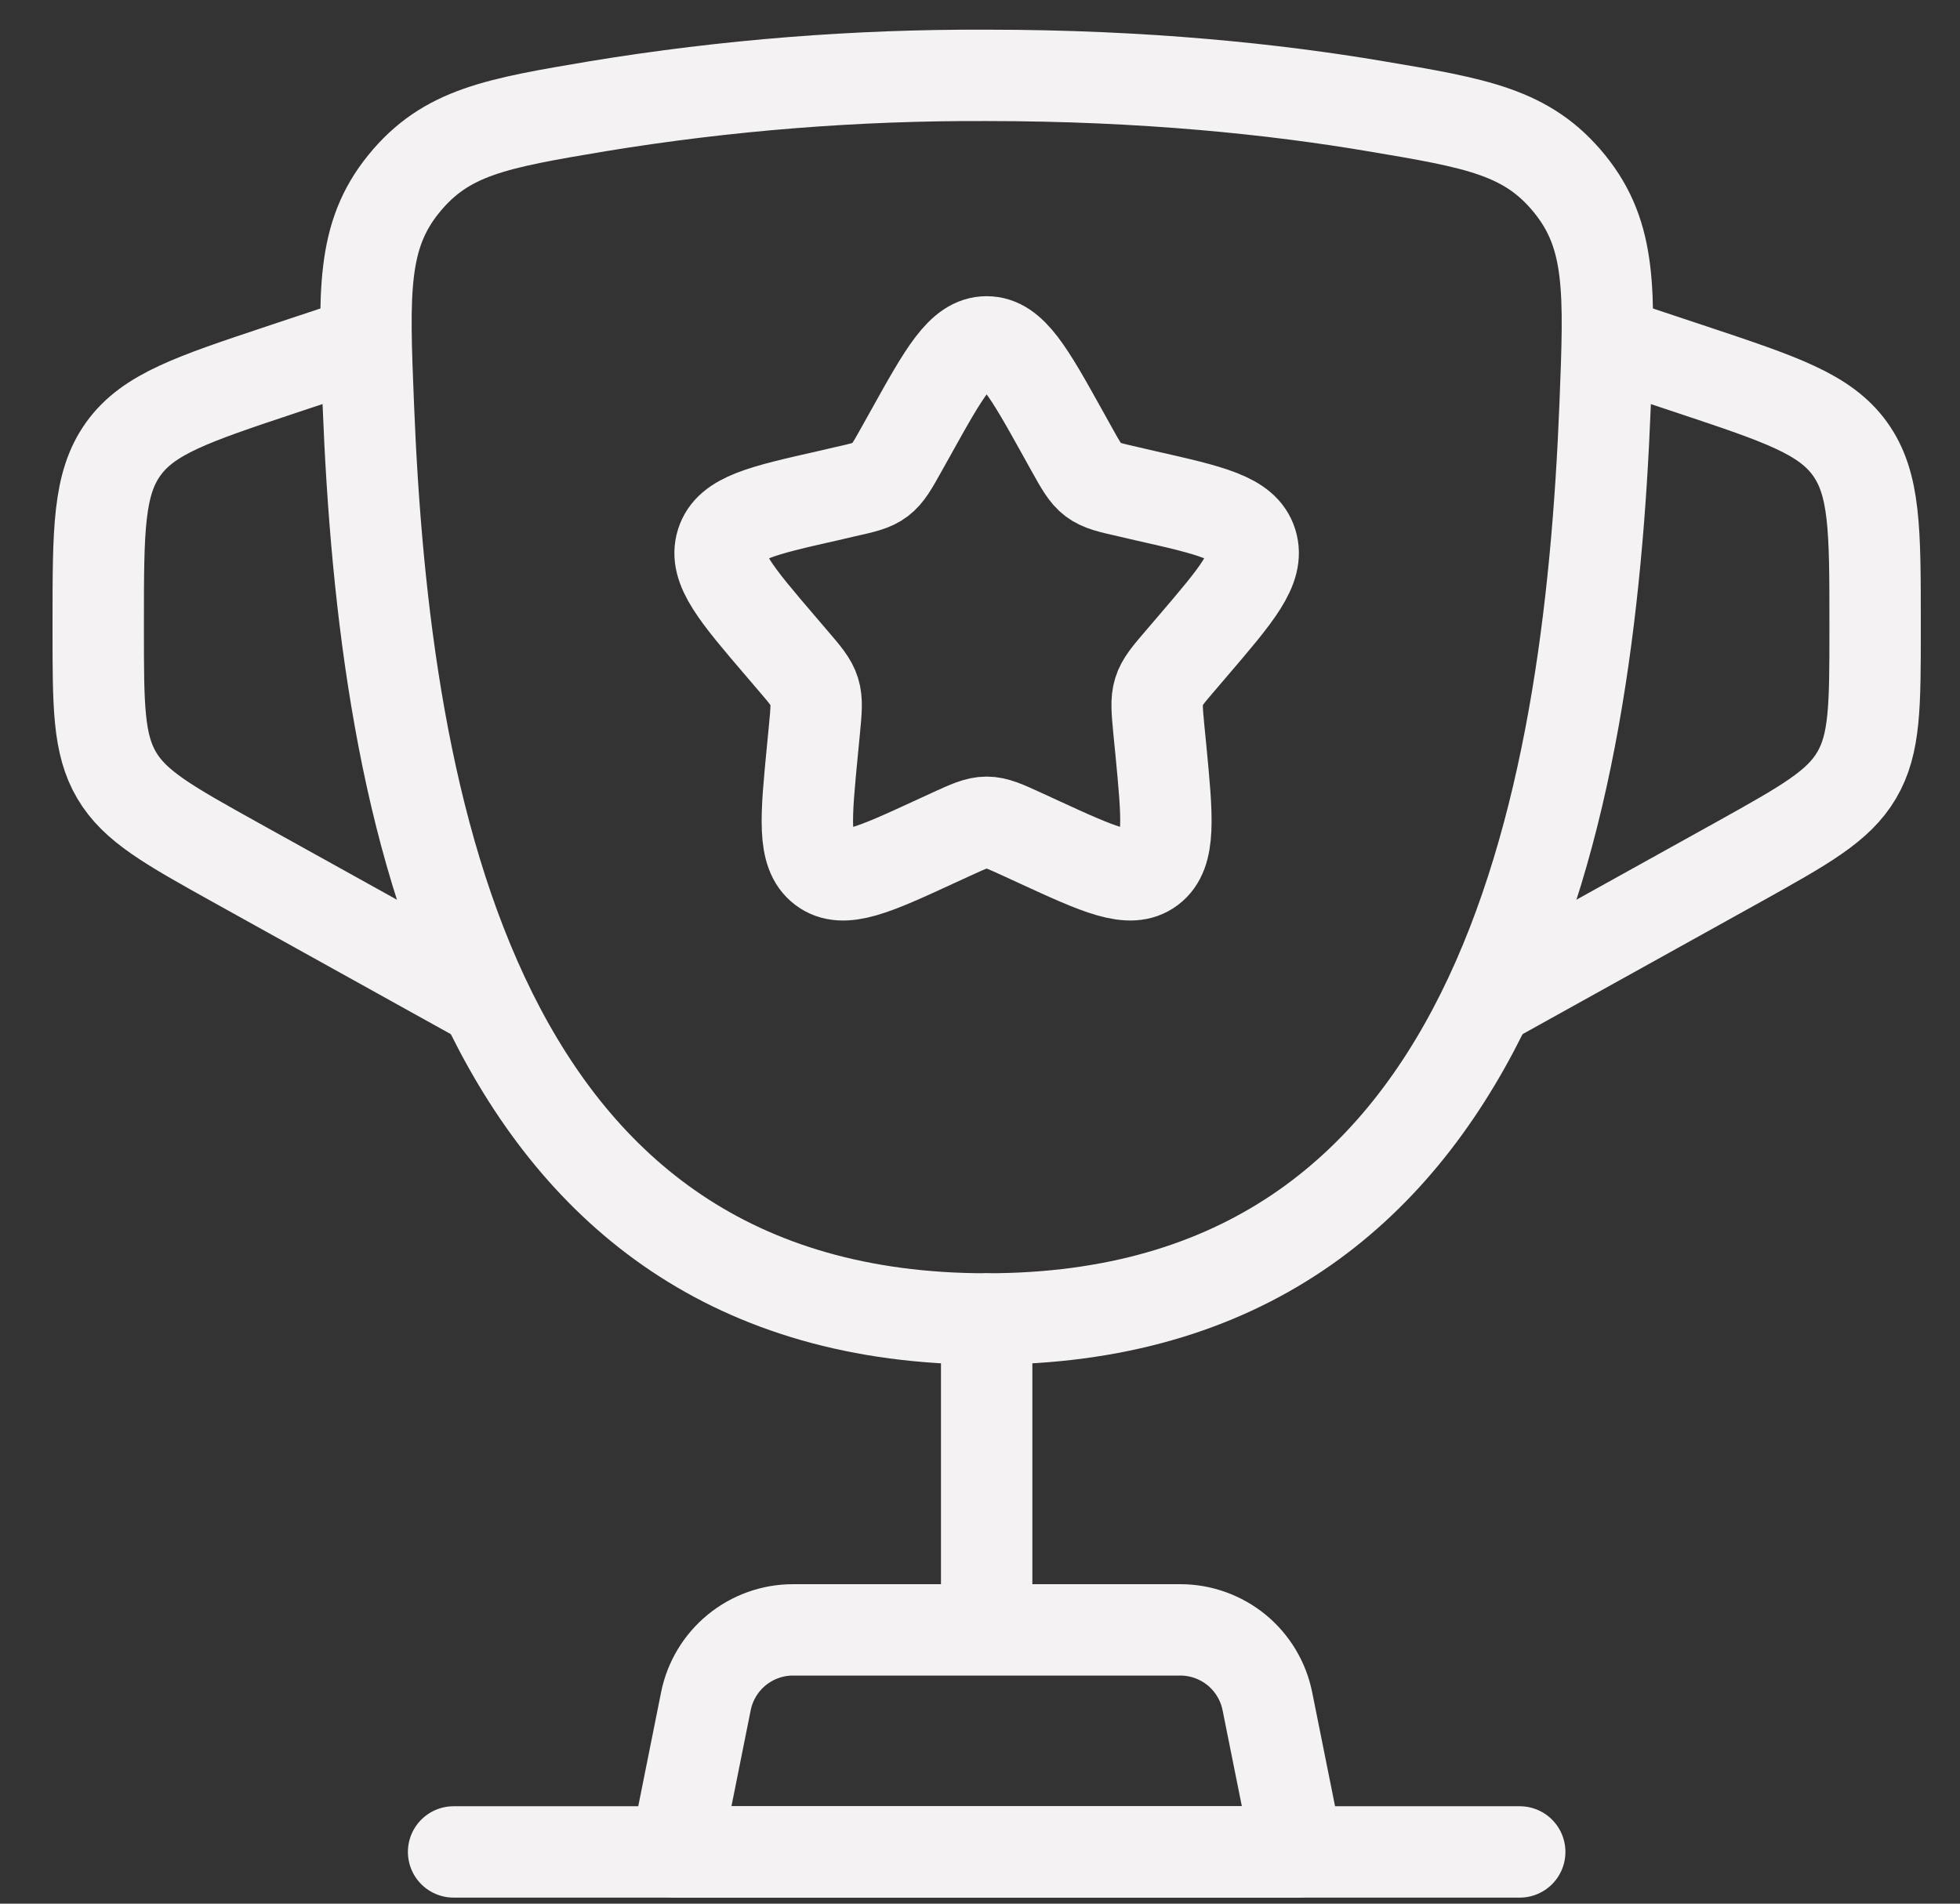 <svg width="35" height="34" viewBox="0 0 35 34" fill="none" xmlns="http://www.w3.org/2000/svg">
<rect x="0" y="0" width="35" height="34" fill="#333333" stroke="none"/>
<path d="M17.619 23.557C8.481 23.557 6.862 14.451 6.577 7.226C6.496 5.217 6.456 4.211 7.211 3.283C7.965 2.354 8.868 2.201 10.675 1.897C12.97 1.52 15.293 1.336 17.619 1.346C20.449 1.346 22.78 1.595 24.563 1.897C26.37 2.201 27.273 2.354 28.028 3.283C28.783 4.213 28.742 5.217 28.663 7.226C28.377 14.449 26.759 23.557 17.621 23.557H17.619Z" stroke="#F4F2F2" stroke-width="1.632"/>
<path d="M17.619 23.558V28.317" stroke="#F4F2F2" stroke-width="1.632" stroke-linecap="round"/>
<path d="M23.172 33.076H12.066L12.605 30.386C12.677 30.026 12.871 29.703 13.155 29.47C13.438 29.238 13.793 29.11 14.16 29.11H21.077C21.444 29.11 21.799 29.238 22.083 29.47C22.366 29.703 22.56 30.026 22.632 30.386L23.172 33.076Z" stroke="#F4F2F2" stroke-width="1.632" stroke-linecap="round" stroke-linejoin="round"/>
<path d="M28.724 6.106L30.23 6.607C31.8 7.131 32.586 7.393 33.035 8.016C33.484 8.64 33.484 9.468 33.484 11.122V11.238C33.484 12.603 33.484 13.286 33.155 13.845C32.827 14.403 32.229 14.735 31.036 15.4L26.345 18.005M6.513 6.106L5.007 6.607C3.437 7.131 2.652 7.393 2.203 8.016C1.754 8.64 1.754 9.469 1.754 11.122V11.238C1.754 12.603 1.754 13.286 2.082 13.845C2.41 14.403 3.008 14.735 4.202 15.4L8.893 18.005M16.264 7.729C16.867 6.645 17.168 6.106 17.619 6.106C18.069 6.106 18.371 6.645 18.974 7.729L19.129 8.008C19.3 8.316 19.386 8.468 19.519 8.57C19.654 8.671 19.821 8.709 20.154 8.784L20.455 8.854C21.626 9.119 22.212 9.25 22.351 9.698C22.491 10.147 22.091 10.613 21.293 11.546L21.087 11.787C20.86 12.052 20.746 12.184 20.695 12.349C20.644 12.514 20.662 12.69 20.695 13.044L20.727 13.366C20.847 14.611 20.907 15.235 20.544 15.511C20.179 15.787 19.63 15.534 18.534 15.03L18.252 14.9C17.939 14.757 17.784 14.686 17.619 14.686C17.454 14.686 17.298 14.757 16.986 14.9L16.703 15.03C15.607 15.536 15.058 15.787 14.693 15.511C14.328 15.235 14.39 14.611 14.511 13.366L14.542 13.044C14.576 12.69 14.593 12.514 14.542 12.349C14.492 12.185 14.377 12.052 14.15 11.787L13.944 11.546C13.146 10.613 12.746 10.147 12.886 9.698C13.026 9.25 13.611 9.119 14.782 8.854L15.083 8.784C15.417 8.709 15.583 8.673 15.718 8.57C15.851 8.468 15.937 8.316 16.108 8.008L16.264 7.729Z" stroke="#F4F2F2" stroke-width="1.632"/>
<path d="M27.138 33.076H8.1" stroke="#F4F2F2" stroke-width="1.632" stroke-linecap="round"/>
</svg>
